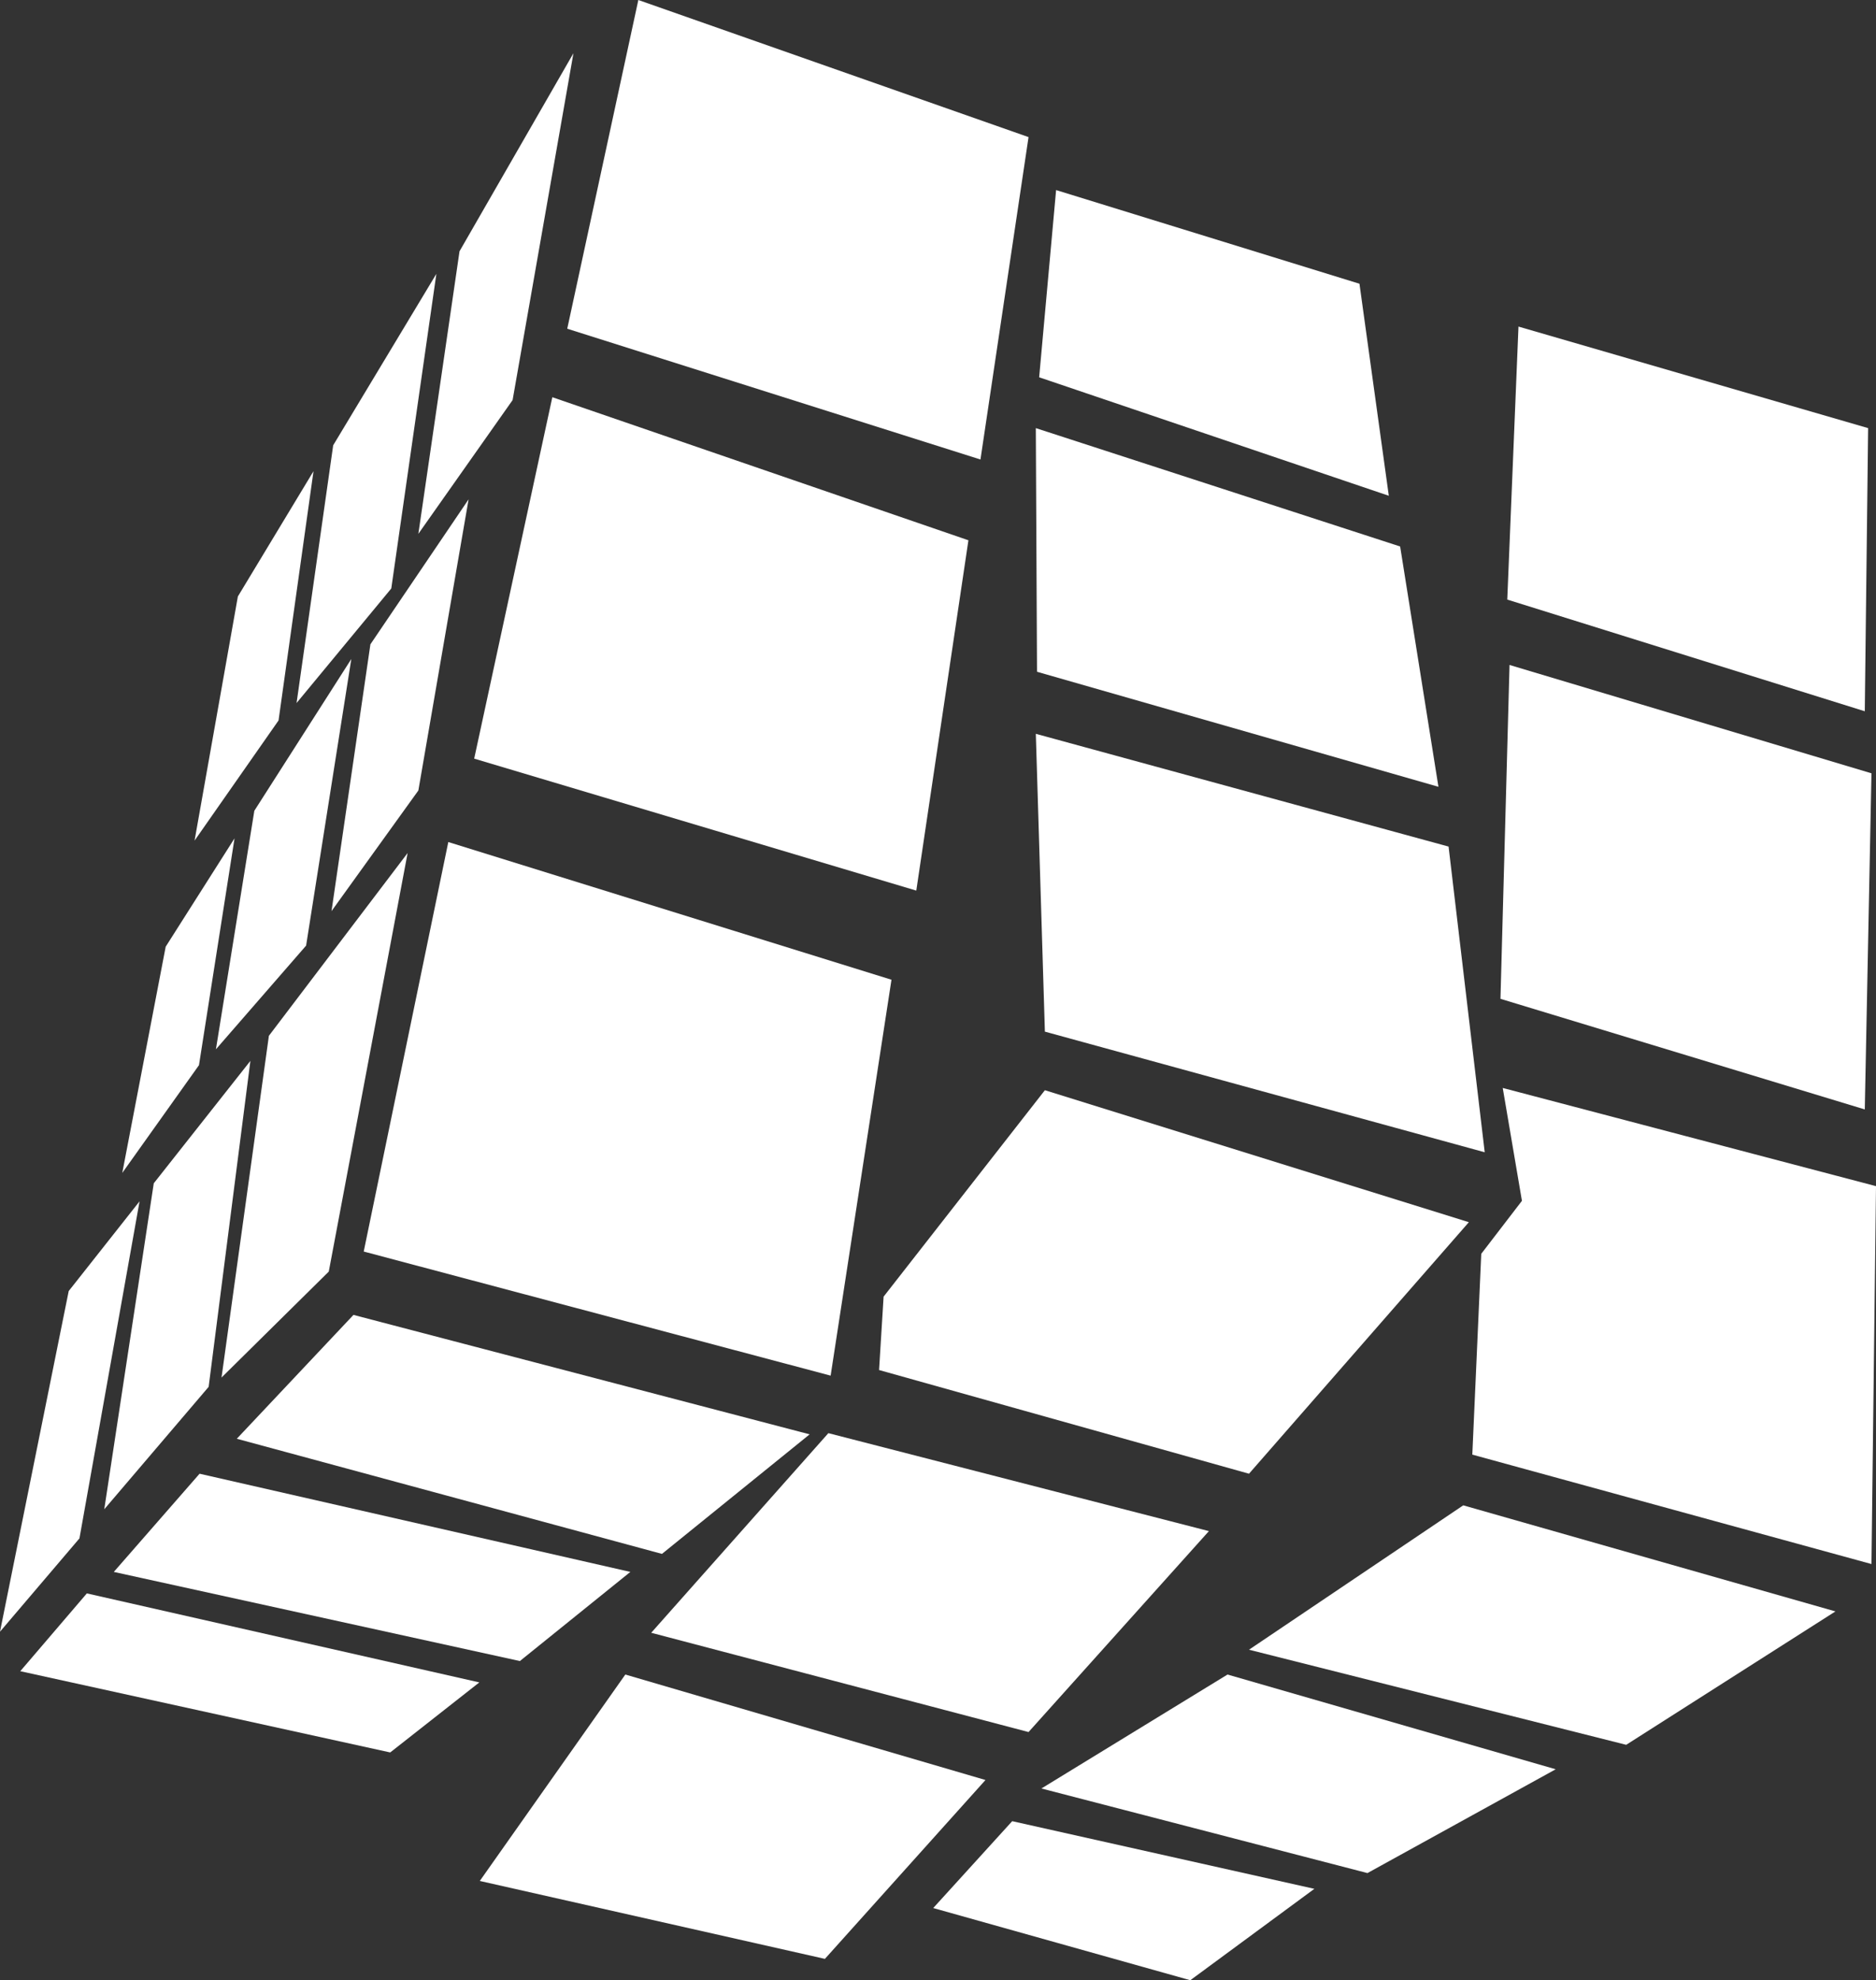 <?xml version="1.0" encoding="UTF-8" standalone="no"?>
<!-- Creator: CorelDRAW 2017 -->

<svg
   xmlns:dc="http://purl.org/dc/elements/1.1/"
   xmlns:cc="http://creativecommons.org/ns#"
   xmlns:rdf="http://www.w3.org/1999/02/22-rdf-syntax-ns#"
   xmlns:svg="http://www.w3.org/2000/svg"
   xmlns="http://www.w3.org/2000/svg"
   xmlns:sodipodi="http://sodipodi.sourceforge.net/DTD/sodipodi-0.dtd"
   xmlns:inkscape="http://www.inkscape.org/namespaces/inkscape"
   xml:space="preserve"
   width="157.26"
   height="165.96"
   version="1.1"
   style="clip-rule:evenodd;fill-rule:evenodd;image-rendering:optimizeQuality;shape-rendering:geometricPrecision;text-rendering:geometricPrecision"
   viewBox="0 0 157.26 165.96"
   id="svg176"
   sodipodi:docname="1.svg"
   inkscape:version="0.92.3 (2405546, 2018-03-11)"><rect x="0" y="0" width="157.26" height="165.96" fill="#333333" stroke="none"/><sodipodi:namedview
   pagecolor="#ffffff"
   bordercolor="#666666"
   borderopacity="1"
   objecttolerance="10"
   gridtolerance="10"
   guidetolerance="10"
   inkscape:pageopacity="0"
   inkscape:pageshadow="2"
   inkscape:window-width="1920"
   inkscape:window-height="1012"
   id="namedview178"
   showgrid="false"
   fit-margin-top="0"
   fit-margin-left="0"
   fit-margin-right="0"
   fit-margin-bottom="0"
   inkscape:zoom="1.1814576"
   inkscape:cx="-20.633923"
   inkscape:cy="-39.94285"
   inkscape:window-x="0"
   inkscape:window-y="0"
   inkscape:window-maximized="1"
   inkscape:current-layer="svg176" />
 <defs
   id="defs13">
  <style
   type="text/css"
   id="style2">
   <![CDATA[
    .fil6 {fill:none}
    .fil0 {fill:#4C3C83}
    .fil3 {fill:#B2ACD0}
    .fil4 {fill:#B2ACD0}
    .fil7 {fill:#F3EFFF}
    .fil1 {fill:white}
    .fil2 {fill:white}
    .fil5 {fill:#0C035C;fill-opacity:0.412}
   ]]>
  </style>
   <clipPath
   id="id0">
    <path
   d="M 0,0.05 V 1080 c 95.81,-20.86 184.05,-43.2 264.72,-67.02 93.26,-28.9 187.79,-60.75 283.59,-95.57 137.24,-50.37 238.37,-97.24 303.39,-140.63 53.06,-35.64 77.11,-66.89 72.13,-93.75 -0.36,-24.48 -28.39,-53.56 -84.11,-87.24 C 782.47,559.96 736.81,530.36 702.74,506.99 607.65,444.17 547.49,398.41 522.26,369.72 455.03,310.08 435.16,256.18 462.63,208 502.67,140.2 652.67,70.89 912.63,0.05 Z"
   id="path4"
   inkscape:connector-curvature="0" />
   </clipPath>
    <clipPath
   id="id1">
     <path
   d="M 0,0.05 V 1080 c 95.81,-20.86 184.05,-43.2 264.72,-67.02 93.26,-28.9 187.79,-60.75 283.59,-95.57 137.24,-50.37 238.37,-97.24 303.39,-140.63 53.06,-35.64 77.11,-66.89 72.13,-93.75 -0.36,-24.48 -28.39,-53.56 -84.11,-87.24 C 782.47,559.96 736.81,530.36 702.74,506.99 607.65,444.17 547.49,398.41 522.26,369.72 455.03,310.08 435.16,256.18 462.63,208 502.67,140.2 652.67,70.89 912.63,0.05 Z"
   id="path7"
   inkscape:connector-curvature="0" />
    </clipPath>
    <clipPath
   id="id2">
     <path
   d="M 0,0.05 V 1080 c 95.81,-20.86 184.05,-43.2 264.72,-67.02 93.26,-28.9 187.79,-60.75 283.59,-95.57 137.24,-50.37 238.37,-97.24 303.39,-140.63 53.06,-35.64 77.11,-66.89 72.13,-93.75 -0.36,-24.48 -28.39,-53.56 -84.11,-87.24 C 782.47,559.96 736.81,530.36 702.74,506.99 607.65,444.17 547.49,398.41 522.26,369.72 455.03,310.08 435.16,256.18 462.63,208 502.67,140.2 652.67,70.89 912.63,0.05 Z"
   id="path10"
   inkscape:connector-curvature="0" />
    </clipPath>
 
  
  
  
  
  
  
  
  
  
  
  
  
  
  
  
  
  
  
  
  
  
  
  
  
  
  
  
  
  
  
  
  
  
  
  
  
  
  
  
  
  
  
  
  
  
  
  
  
  
  
  
  
  
  
  
  
  
  
  
  
  
  
  
  
  
  
  
  
  
  
  
  
  
  
  
  
  
 </defs>
 <g
   id="g289"
   transform="translate(-921.4,-94.98)"
   style="fill:#ffffff"><polygon
     class="fil1"
     points="1031.58,253.28 1006.25,247.61 999.63,254.89 1021.18,260.94 "
     id="polygon82"
     style="fill:#ffffff" /><polygon
     class="fil1"
     points="1008.7,244.87 1036.03,251.96 1051.81,243.26 1024.3,235.32 "
     id="polygon84"
     style="fill:#ffffff" /><polygon
     class="fil1"
     points="1026.1,233.24 1057.72,241.21 1075.26,230.03 1044.06,221.14 "
     id="polygon86"
     style="fill:#ffffff" /><polygon
     class="fil1"
     points="1048.98,195.62 1045.57,200.06 1044.82,216.89 1078.28,226.06 1078.66,194.39 1047.37,186.16 "
     id="polygon88"
     style="fill:#ffffff" /><polygon
     class="fil1"
     points="1047.18,178.69 1077.72,187.96 1078.28,159.79 1047.94,150.71 "
     id="polygon90"
     style="fill:#ffffff" /><polygon
     class="fil1"
     points="1047.75,145.23 1077.72,154.59 1078,130.86 1048.69,122.35 "
     id="polygon92"
     style="fill:#ffffff" /><polygon
     class="fil1"
     points="1037.82,136.53 1035.36,118.76 1009.93,110.91 1008.51,126.6 "
     id="polygon94"
     style="fill:#ffffff" /><polygon
     class="fil1"
     points="1038.77,140.78 1008.23,130.86 1008.33,151.28 1041.98,160.92 "
     id="polygon96"
     style="fill:#ffffff" /><polygon
     class="fil1"
     points="1042.83,165.93 1008.23,156.48 1008.99,181.44 1045.86,191.55 "
     id="polygon98"
     style="fill:#ffffff" /><polygon
     class="fil1"
     points="1026.1,218.49 1044.53,197.41 1008.99,186.35 995.47,203.65 995.09,209.8 "
     id="polygon100"
     style="fill:#ffffff" /><polygon
     class="fil1"
     points="1022.74,223.3 990.84,215.09 975.99,231.82 1007.62,240.14 "
     id="polygon102"
     style="fill:#ffffff" /><polygon
     class="fil1"
     points="1004.01,244.16 973.82,235.32 961.62,252.62 990.55,259.15 "
     id="polygon104"
     style="fill:#ffffff" /><polygon
     class="fil1"
     points="954.11,241.85 961.58,235.98 928.68,228.52 923.1,235.04 "
     id="polygon106"
     style="fill:#ffffff" /><polygon
     class="fil1"
     points="930.94,226.72 964.98,234.19 974.24,226.72 938.13,218.49 "
     id="polygon108"
     style="fill:#ffffff" /><polygon
     class="fil1"
     points="941.25,215.56 976.89,225.21 989.27,215.19 951.03,205.18 "
     id="polygon110"
     style="fill:#ffffff" /><polygon
     class="fil1"
     points="951.89,199.87 991.03,210.27 996.13,177.09 958.98,165.55 "
     id="polygon112"
     style="fill:#ffffff" /><polygon
     class="fil1"
     points="961.15,158.56 998.21,169.62 1002.58,140.26 967.7,128.27 "
     id="polygon114"
     style="fill:#ffffff" /><polygon
     class="fil1"
     points="968.95,122.53 1003.59,133.49 1007.62,106.47 974.91,94.98 "
     id="polygon116"
     style="fill:#ffffff" /><polygon
     class="fil1"
     points="964.37,128.51 969.47,99.44 959.92,116.04 956.47,139.72 "
     id="polygon118"
     style="fill:#ffffff" /><polygon
     class="fil1"
     points="954.2,144.3 957.98,117.93 949.33,132.3 946.26,153.9 "
     id="polygon120"
     style="fill:#ffffff" /><polygon
     class="fil1"
     points="944.75,155.36 947.68,134.47 941.34,144.97 937.71,165.43 "
     id="polygon122"
     style="fill:#ffffff" /><polygon
     class="fil1"
     points="941.06,165.24 935.29,174.32 931.65,193.28 938.08,184.25 "
     id="polygon124"
     style="fill:#ffffff" /><polygon
     class="fil1"
     points="942.72,162.93 939.5,182.92 947.06,174.23 950.85,150.21 "
     id="polygon126"
     style="fill:#ffffff" /><polygon
     class="fil1"
     points="952.45,148.98 949.19,171.34 956.47,161.23 960.68,136.83 "
     id="polygon128"
     style="fill:#ffffff" /><polygon
     class="fil1"
     points="955.57,166.47 943.94,181.79 939.97,210.43 948.96,201.55 "
     id="polygon130"
     style="fill:#ffffff" /><polygon
     class="fil1"
     points="938.89,211.21 942.39,183.89 934.29,194.15 930.14,221.47 "
     id="polygon132"
     style="fill:#ffffff" /><polygon
     class="fil1"
     points="928.06,223.91 933.1,195.66 927.16,203.18 921.4,231.73 "
     id="polygon134"
     style="fill:#ffffff" /></g><path
   style="fill:none"
   inkscape:connector-curvature="0"
   id="path171"
   d="M -921.4,-94.93 V 985.02 c 95.81,-20.86 184.05,-43.2 264.72,-67.02 93.26,-28.9 187.79,-60.75 283.59,-95.57 137.24,-50.37 238.37,-97.24 303.39,-140.63 53.06,-35.64 77.11,-66.89 72.13,-93.75 -0.36,-24.48 -28.39,-53.56 -84.11,-87.24 -57.25,-35.83 -102.91,-65.43 -136.98,-88.8 -95.09,-62.82 -155.25,-108.58 -180.48,-137.27 -67.23,-59.64 -87.1,-113.54 -59.63,-161.72 40.04,-67.8 190.04,-137.11 450,-207.95 z"
   class="fil6" />
</svg>